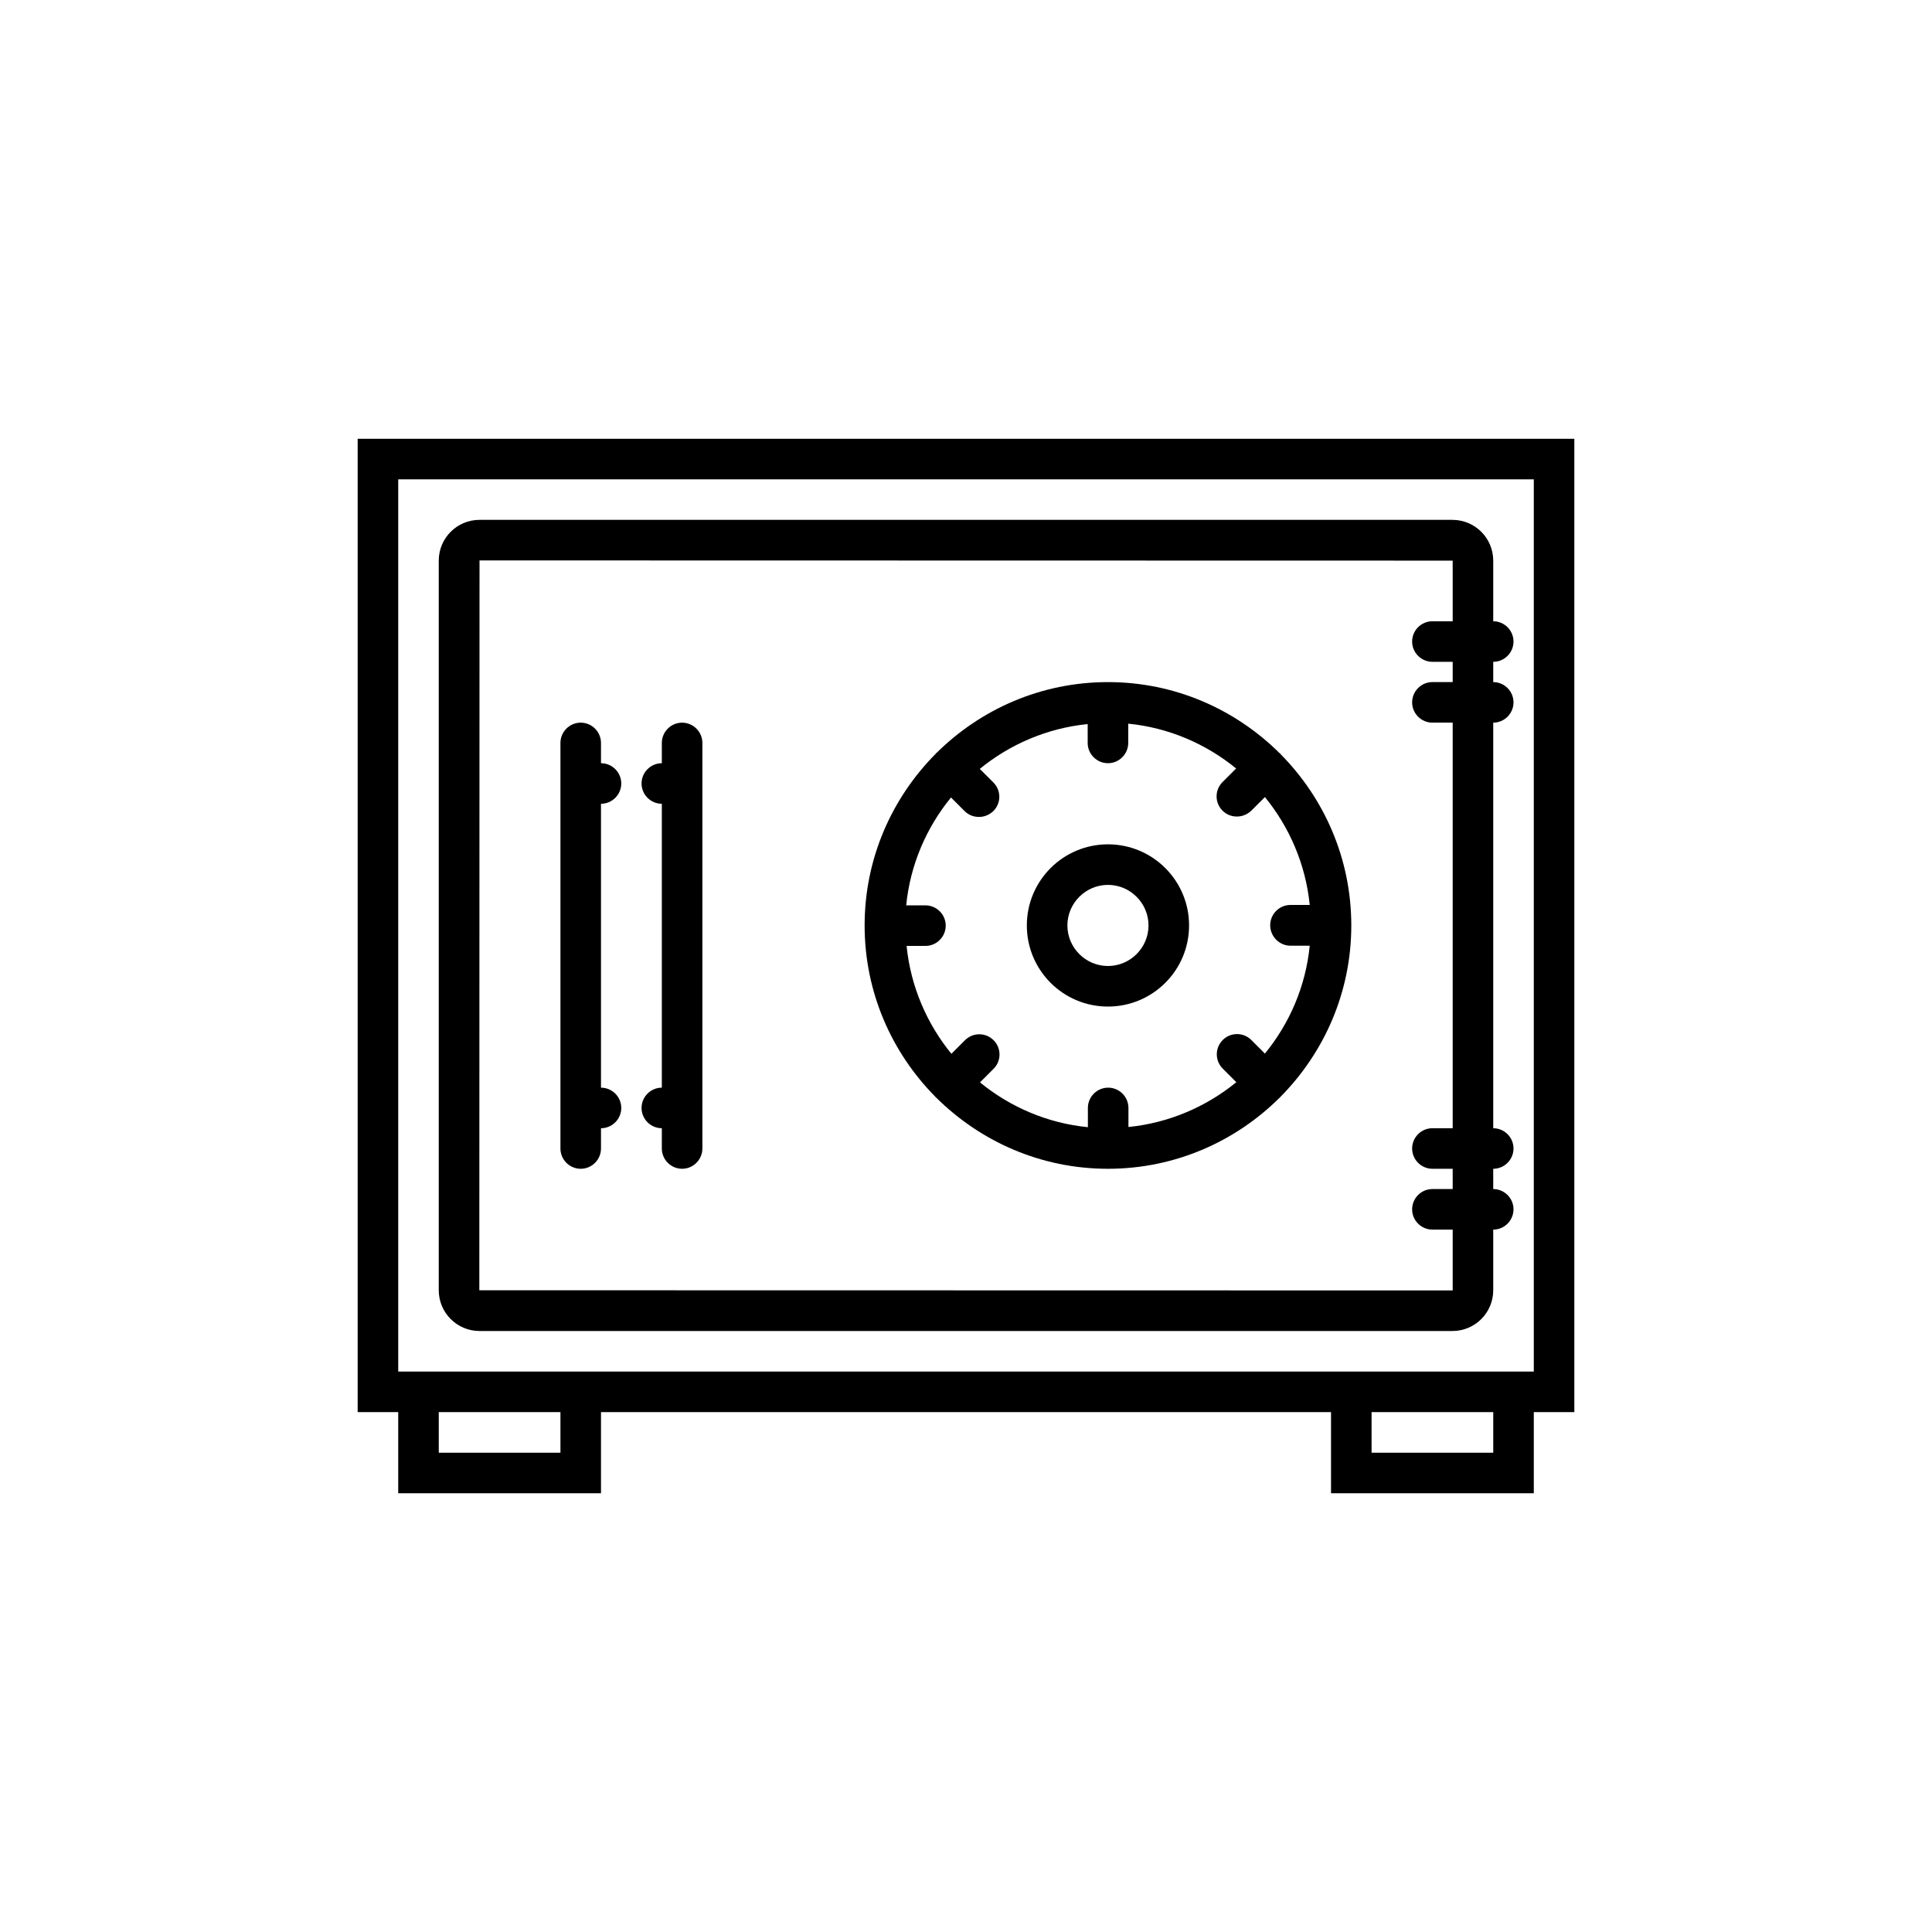 <?xml version="1.0" encoding="UTF-8"?>
<svg width="1200pt" height="1200pt" version="1.1" viewBox="0 0 1200 1200" xmlns="http://www.w3.org/2000/svg">
 <defs>
  <clipPath id="a">
   <path d="m222.14 272h755.71v656h-755.71z"/>
  </clipPath>
 </defs>
 <rect width="1200" height="1200" fill="transparent"/>
 <g clip-path="url(#a)">
  <path d="m977.86 272.53h-755.71v604.57h25.191v50.383h125.95v-50.383h453.43v50.383h125.95v-50.383h25.191zm-629.76 629.76h-75.57v-25.191h75.57zm579.38 0h-75.57v-25.191h75.57zm25.191-50.383h-705.33v-554.19h705.33z"/>
 </g>
 <path d="m297.84 826.71h604.32c13.977 0 25.312-11.336 25.312-25.316v-37.66c6.926 0 12.594-5.668 12.594-12.594s-5.668-12.594-12.594-12.594v-12.594c6.926 0 12.594-5.668 12.594-12.594s-5.668-12.594-12.594-12.594v-251.91c6.926 0 12.594-5.668 12.594-12.594s-5.668-12.594-12.594-12.594v-12.594c6.926 0 12.594-5.668 12.594-12.594s-5.668-12.594-12.594-12.594v-37.668c0-13.98-11.336-25.316-25.316-25.316h-604.32c-13.984 0-25.316 11.336-25.316 25.316v453.18c0 13.98 11.332 25.316 25.316 25.316zm0-478.62 604.45 0.125v37.66h-12.594c-6.926 0-12.594 5.668-12.594 12.594 0 6.926 5.668 12.594 12.594 12.594h12.594v12.594h-12.594c-6.926 0-12.594 5.668-12.594 12.594 0 6.926 5.668 12.594 12.594 12.594h12.594v251.91h-12.594c-6.926 0-12.594 5.668-12.594 12.594 0 6.926 5.668 12.594 12.594 12.594h12.594v12.594h-12.594c-6.926 0-12.594 5.668-12.594 12.594 0 6.926 5.668 12.594 12.594 12.594h12.594v37.785l-604.57-0.113z"/>
 <path d="m795.36 468.38c-0.125-0.125-0.125-0.25-0.25-0.379-0.125-0.125-0.25-0.125-0.379-0.25-27.461-27.207-64.992-44.086-106.56-44.086-41.562 0-79.098 16.879-106.43 43.957-0.125 0.125-0.25 0.125-0.379 0.25-0.125 0.125-0.125 0.25-0.25 0.379-27.207 27.461-44.082 64.992-44.082 106.56 0 41.562 16.879 79.098 43.957 106.43 0.125 0.125 0.125 0.25 0.25 0.379 0.125 0.125 0.25 0.125 0.379 0.25 27.457 27.207 64.992 44.082 106.55 44.082s79.098-16.879 106.43-43.957c0.125-0.125 0.25-0.125 0.379-0.25 0.125-0.125 0.125-0.25 0.25-0.379 27.207-27.457 44.086-64.992 44.086-106.55 0-41.566-16.879-79.098-43.957-106.43zm6.172 119.02h11.965c-2.519 25.316-12.594 48.367-27.836 67.008l-8.438-8.438c-4.914-4.914-12.848-4.914-17.758 0-4.914 4.914-4.914 12.848 0 17.758l8.438 8.438c-18.641 15.242-41.816 25.316-67.008 27.836v-11.84c0-6.926-5.668-12.594-12.594-12.594s-12.594 5.668-12.594 12.594v11.965c-25.316-2.519-48.367-12.594-67.008-27.836l8.438-8.438c4.914-4.914 4.914-12.848 0-17.758-4.914-4.914-12.848-4.914-17.758 0l-8.438 8.438c-15.242-18.641-25.316-41.816-27.836-67.008h11.711c6.926 0 12.594-5.668 12.594-12.594s-5.668-12.594-12.594-12.594h-11.965c2.519-25.316 12.594-48.367 27.836-67.008l8.438 8.438c2.519 2.519 5.668 3.652 8.941 3.652s6.422-1.258 8.941-3.652c4.914-4.914 4.914-12.848 0-17.758l-8.438-8.438c18.641-15.242 41.816-25.316 67.008-27.836v11.711c0 6.926 5.668 12.594 12.594 12.594s12.594-5.668 12.594-12.594v-11.965c25.316 2.519 48.367 12.594 67.008 27.836l-8.438 8.438c-4.914 4.914-4.914 12.848 0 17.758 2.519 2.519 5.668 3.652 8.941 3.652 3.273 0 6.422-1.258 8.941-3.652l8.438-8.438c15.242 18.641 25.316 41.816 27.836 67.008h-11.961c-6.926 0-12.594 5.668-12.594 12.594-0.004 6.93 5.664 12.723 12.594 12.723z"/>
 <path d="m688.17 524.43c-27.836 0-50.383 22.547-50.383 50.383s22.547 50.383 50.383 50.383c27.836 0 50.383-22.547 50.383-50.383s-22.547-50.383-50.383-50.383zm0 75.57c-13.855 0-25.191-11.336-25.191-25.191 0-13.855 11.336-25.191 25.191-25.191s25.191 11.336 25.191 25.191c0 13.855-11.336 25.191-25.191 25.191z"/>
 <path d="m423.67 448.86c-6.926 0-12.594 5.668-12.594 12.594v12.594c-6.926 0-12.594 5.668-12.594 12.594s5.668 12.594 12.594 12.594v176.33c-6.926 0-12.594 5.668-12.594 12.594 0 6.926 5.668 12.594 12.594 12.594v12.594c0 6.926 5.668 12.594 12.594 12.594s12.594-5.668 12.594-12.594v-251.89c0-6.926-5.664-12.594-12.594-12.594z"/>
 <path d="m385.88 486.64c0-6.926-5.668-12.594-12.594-12.594v-12.594c0-6.926-5.668-12.594-12.594-12.594-6.926 0-12.594 5.668-12.594 12.594v251.91c0 6.926 5.668 12.594 12.594 12.594 6.926 0 12.594-5.668 12.594-12.594v-12.594c6.926 0 12.594-5.668 12.594-12.594s-5.668-12.594-12.594-12.594v-176.34c6.926 0 12.594-5.668 12.594-12.594z"/>
</svg>
